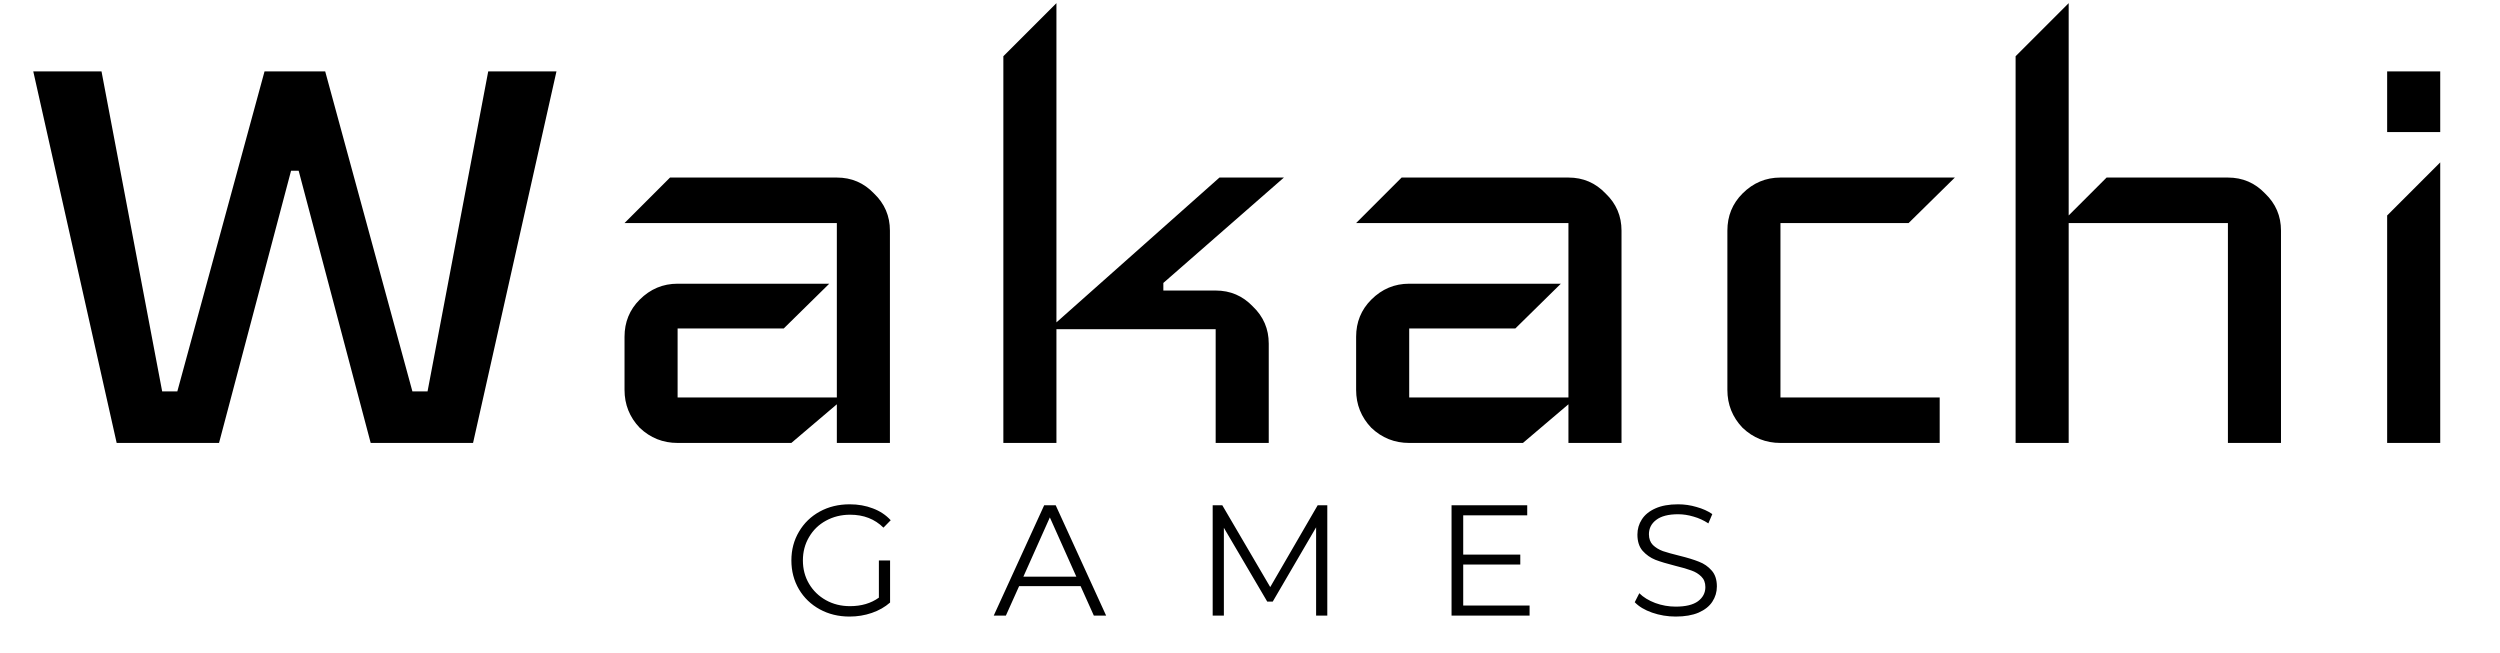 <svg width="333" height="87" viewBox="0 0 333 87" fill="none" xmlns="http://www.w3.org/2000/svg">
<path d="M117.067 74.65H118.558V80.257C117.872 80.859 117.06 81.321 116.122 81.643C115.184 81.965 114.197 82.126 113.161 82.126C111.691 82.126 110.368 81.804 109.192 81.16C108.016 80.516 107.092 79.627 106.42 78.493C105.748 77.345 105.412 76.064 105.412 74.65C105.412 73.236 105.748 71.962 106.42 70.828C107.092 69.68 108.016 68.784 109.192 68.14C110.368 67.496 111.698 67.174 113.182 67.174C114.302 67.174 115.331 67.356 116.269 67.72C117.207 68.07 117.998 68.595 118.642 69.295L117.676 70.282C116.514 69.134 115.037 68.56 113.245 68.56C112.055 68.56 110.977 68.826 110.011 69.358C109.059 69.876 108.31 70.604 107.764 71.542C107.218 72.466 106.945 73.502 106.945 74.65C106.945 75.798 107.218 76.834 107.764 77.758C108.31 78.682 109.059 79.41 110.011 79.942C110.963 80.474 112.034 80.74 113.224 80.74C114.736 80.74 116.017 80.362 117.067 79.606V74.65ZM143.936 78.073H135.746L133.982 82H132.365L139.085 67.3H140.618L147.338 82H145.7L143.936 78.073ZM143.369 76.813L139.841 68.917L136.313 76.813H143.369ZM176.796 67.3V82H175.305V70.24L169.53 80.131H168.795L163.02 70.303V82H161.529V67.3H162.81L169.194 78.199L175.515 67.3H176.796ZM203.741 80.656V82H193.346V67.3H203.426V68.644H194.9V73.873H202.502V75.196H194.9V80.656H203.741ZM223.207 82.126C222.115 82.126 221.065 81.951 220.057 81.601C219.063 81.251 218.293 80.789 217.747 80.215L218.356 79.018C218.888 79.55 219.595 79.984 220.477 80.32C221.359 80.642 222.269 80.803 223.207 80.803C224.523 80.803 225.51 80.565 226.168 80.089C226.826 79.599 227.155 78.969 227.155 78.199C227.155 77.611 226.973 77.142 226.609 76.792C226.259 76.442 225.825 76.176 225.307 75.994C224.789 75.798 224.068 75.588 223.144 75.364C222.038 75.084 221.156 74.818 220.498 74.566C219.84 74.3 219.273 73.901 218.797 73.369C218.335 72.837 218.104 72.116 218.104 71.206C218.104 70.464 218.3 69.792 218.692 69.19C219.084 68.574 219.686 68.084 220.498 67.72C221.31 67.356 222.318 67.174 223.522 67.174C224.362 67.174 225.181 67.293 225.979 67.531C226.791 67.755 227.491 68.07 228.079 68.476L227.554 69.715C226.938 69.309 226.28 69.008 225.58 68.812C224.88 68.602 224.194 68.497 223.522 68.497C222.234 68.497 221.261 68.749 220.603 69.253C219.959 69.743 219.637 70.38 219.637 71.164C219.637 71.752 219.812 72.228 220.162 72.592C220.526 72.942 220.974 73.215 221.506 73.411C222.052 73.593 222.78 73.796 223.69 74.02C224.768 74.286 225.636 74.552 226.294 74.818C226.966 75.07 227.533 75.462 227.995 75.994C228.457 76.512 228.688 77.219 228.688 78.115C228.688 78.857 228.485 79.536 228.079 80.152C227.687 80.754 227.078 81.237 226.252 81.601C225.426 81.951 224.411 82.126 223.207 82.126Z" fill="black"/>
<path d="M74.121 9.51L63.011 59H49.376L39.781 22.741H38.77L29.175 59H15.54L4.431 9.51H13.521L21.601 52.132H23.62L35.236 9.51H43.316L54.931 52.132H56.95L65.031 9.51H74.121ZM118.537 59H111.467V53.849L105.407 59H90.257C88.304 59 86.621 58.327 85.207 56.98C83.86 55.566 83.187 53.883 83.187 51.93V44.86C83.187 42.907 83.86 41.258 85.207 39.911C86.621 38.497 88.304 37.79 90.257 37.79H110.457L104.397 43.749H90.257V52.94H111.467V29.71H83.187L89.247 23.65H111.467C113.42 23.65 115.069 24.357 116.416 25.771C117.83 27.118 118.537 28.767 118.537 30.72V59ZM171.017 23.65L154.958 37.689V38.699H161.927C163.88 38.699 165.53 39.406 166.876 40.82C168.29 42.167 168.997 43.816 168.997 45.769V59H161.927V43.85H140.717V59H133.647V7.49L140.717 0.42V42.941L162.432 23.65H171.017ZM215.986 59H208.916V53.849L202.856 59H187.706C185.753 59 184.07 58.327 182.656 56.98C181.309 55.566 180.636 53.883 180.636 51.93V44.86C180.636 42.907 181.309 41.258 182.656 39.911C184.07 38.497 185.753 37.79 187.706 37.79H207.906L201.846 43.749H187.706V52.94H208.916V29.71H180.636L186.696 23.65H208.916C210.869 23.65 212.518 24.357 213.865 25.771C215.279 27.118 215.986 28.767 215.986 30.72V59ZM260.387 23.65L254.226 29.71H237.157V52.94H258.367V59H237.157C235.204 59 233.521 58.327 232.107 56.98C230.76 55.566 230.087 53.883 230.087 51.93V30.72C230.087 28.767 230.76 27.118 232.107 25.771C233.521 24.357 235.204 23.65 237.157 23.65H260.387ZM303.828 59H296.758V29.71H275.548V59H268.478V7.49L275.548 0.42V28.7L280.598 23.65H296.758C298.711 23.65 300.361 24.357 301.707 25.771C303.121 27.118 303.828 28.767 303.828 30.72V59ZM325.038 17.59H317.968V9.51H325.038V17.59ZM325.038 59H317.968V28.7L325.038 21.63V59Z" fill="black"/>
</svg>
